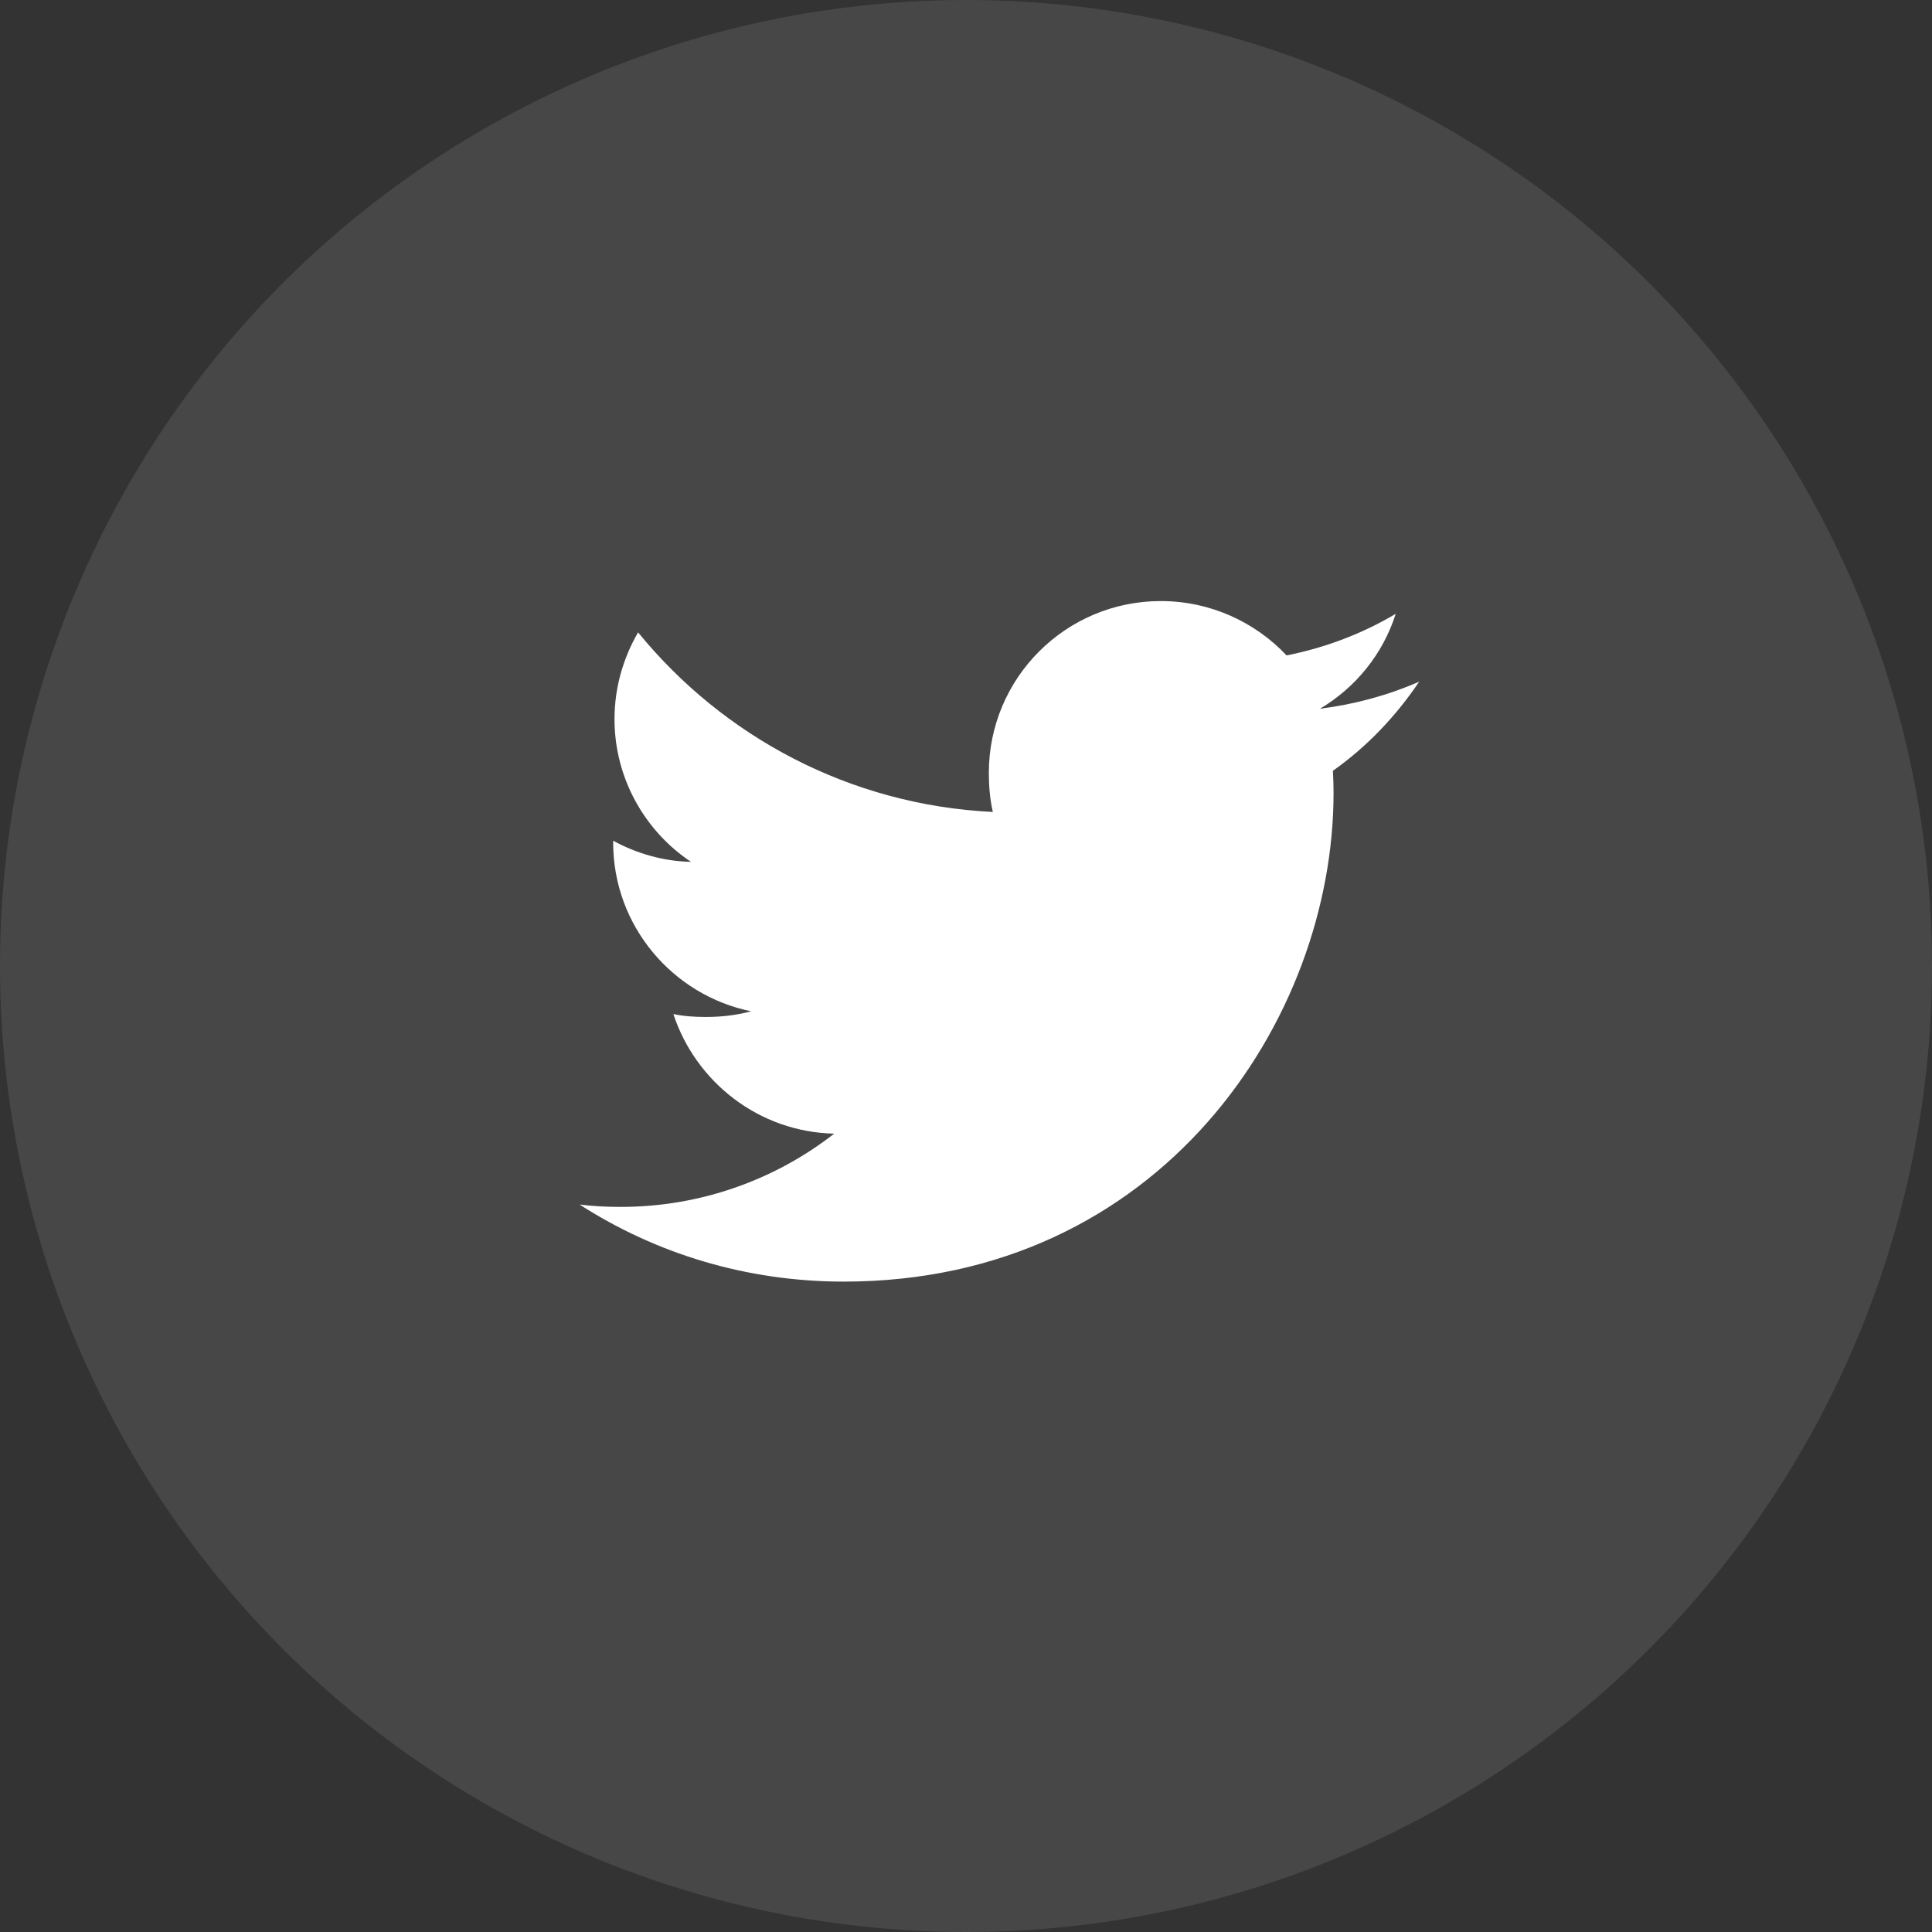 <svg width="45" height="45" viewBox="0 0 45 45" fill="none" xmlns="http://www.w3.org/2000/svg">
<rect x="0" y="0" width="45" height="45" fill="#333333" stroke="none"/>
<circle cx="22.5" cy="22.5" r="22.5" fill="white" fill-opacity="0.1"/>
<path d="M33.056 15.877C32.328 16.195 31.553 16.406 30.745 16.508C31.577 16.013 32.211 15.235 32.509 14.297C31.734 14.758 30.879 15.084 29.967 15.266C29.231 14.484 28.183 14 27.038 14C24.819 14 23.032 15.797 23.032 18C23.032 18.317 23.059 18.622 23.125 18.912C19.792 18.75 16.843 17.157 14.862 14.729C14.516 15.328 14.313 16.013 14.313 16.751C14.313 18.136 15.028 19.364 16.094 20.074C15.449 20.062 14.818 19.876 14.282 19.582C14.282 19.594 14.282 19.61 14.282 19.626C14.282 21.569 15.672 23.183 17.494 23.555C17.168 23.644 16.812 23.687 16.443 23.687C16.186 23.687 15.927 23.672 15.684 23.619C16.204 25.203 17.678 26.367 19.43 26.405C18.066 27.469 16.334 28.111 14.459 28.111C14.131 28.111 13.815 28.096 13.5 28.056C15.276 29.198 17.381 29.851 19.65 29.851C27.027 29.851 31.061 23.754 31.061 18.47C31.061 18.293 31.055 18.122 31.046 17.953C31.842 17.39 32.51 16.686 33.056 15.877Z" fill="white"/>
</svg>
